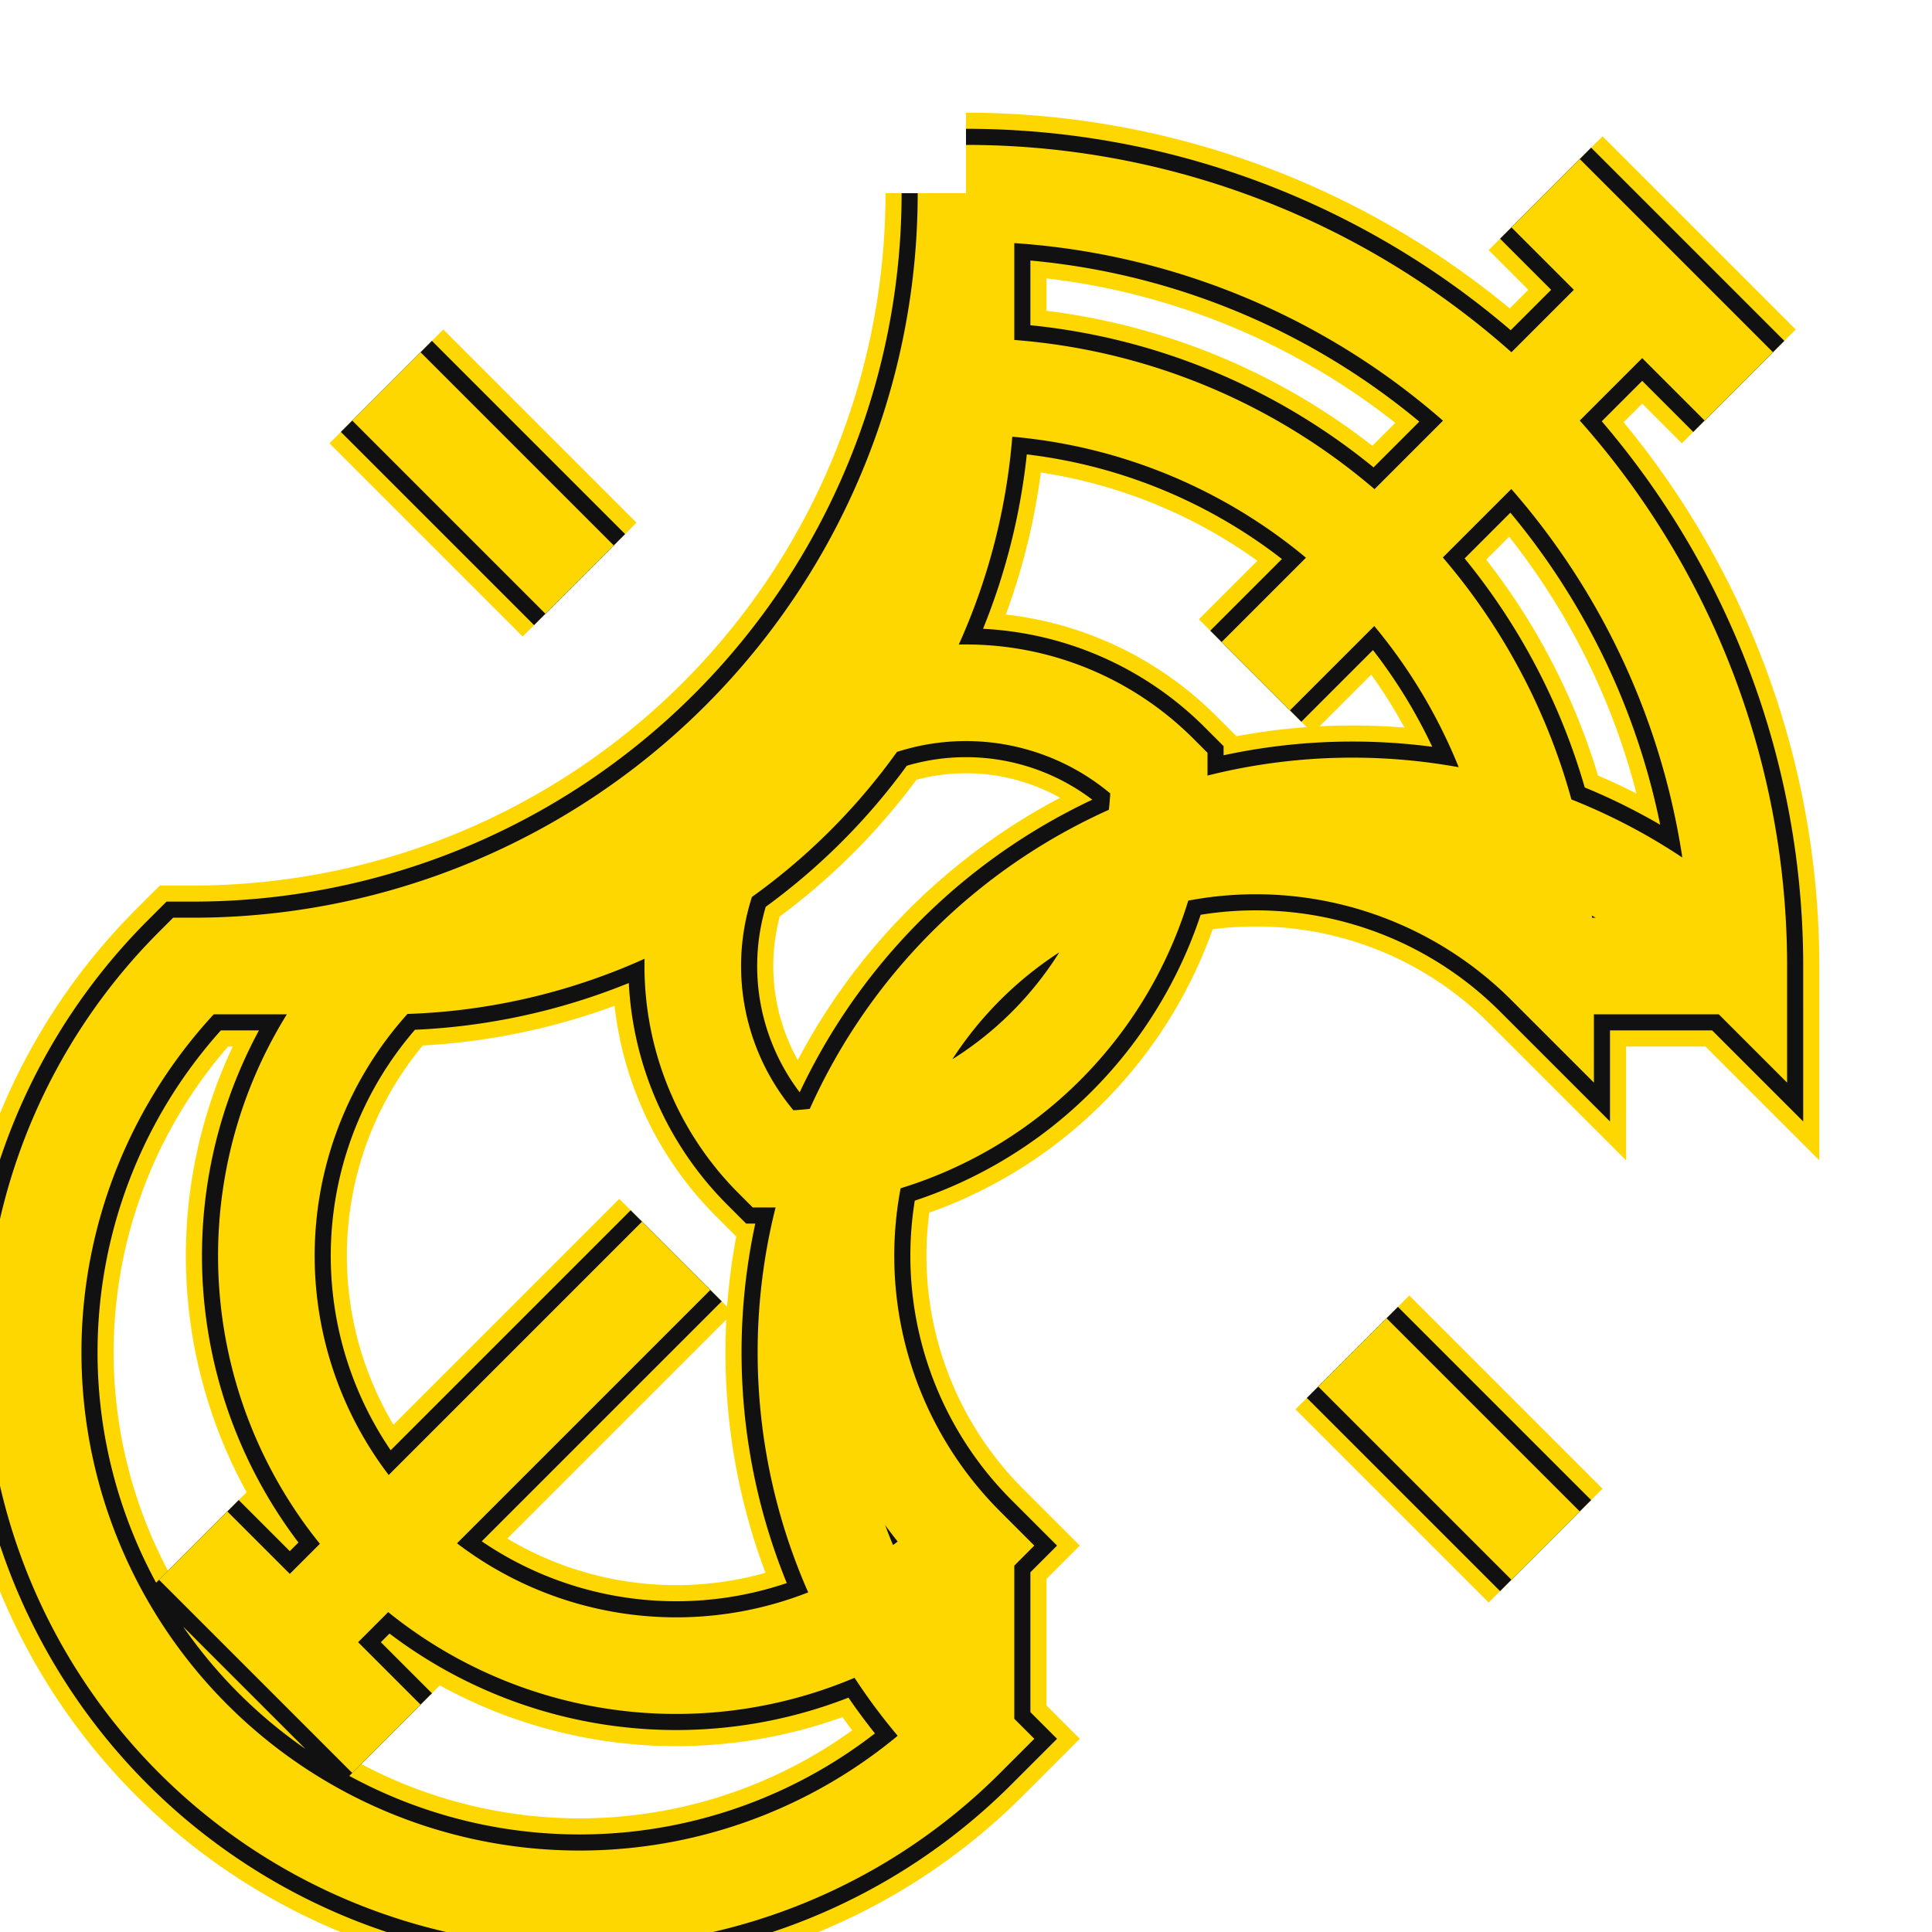 <svg class="vector" width="300px" height="300px" xmlns="http://www.w3.org/2000/svg" baseProfile="full" version="1.1" style="width: 300px; height: 300px; fill: none; stroke-width: 5;"><g transform="translate(0,0)"><path id="layer_3" d="M180,120 A-60,60 0 0,1 120,180 A0,0 0 0,1 120,180 A60,-60 0 0,1 180,120 A0,0 0 0,1 180,120 A-60,60 0 0,1 120,180 M195,105 L195,105 L255,45 M105,195 L105,195 L45,255 M150,60 A90,90 0 0,1 240,150 A0,0 0 0,1 240,150 A-90,90 0 0,1 150,240 A0,0 0 0,1 150,240 A-90,-90 0 0,1 60,150 A0,0 0 0,1 60,150 A90,-90 0 0,1 150,60 M150,30 A120,120 0 0,1 270,150 A0,0 0 0,1 270,150 A-120,120 0 0,1 150,270 A0,0 0 0,1 150,270 A-120,-120 0 0,1 30,150 A0,0 0 0,1 30,150 A120,-120 0 0,1 150,30 M30,240 L30,240 L60,270 M270,60 L270,60 L240,30 M60,60 L60,60 L90,90 M150,30 L150,30 L150,60 M240,150 L240,150 L270,150 M150,270 L150,270 L150,240 M60,150 L60,150 L30,150 M210,210 L210,210 L240,240 " style="stroke: rgb(255, 215, 0); stroke-width: 25; stroke-linecap: butt; stroke-linejoin: miter; fill: none;"></path><path id="layer_2" d="M150,30 A120,120 0 0,1 270,150 A0,0 0 0,1 270,150 A-120,120 0 0,1 150,270 A0,0 0 0,1 150,270 A-120,-120 0 0,1 30,150 A0,0 0 0,1 30,150 A120,-120 0 0,1 150,30 M150,60 A90,90 0 0,1 240,150 A0,0 0 0,1 240,150 A-90,90 0 0,1 150,240 A0,0 0 0,1 150,240 A-90,-90 0 0,1 60,150 A0,0 0 0,1 60,150 A90,-90 0 0,1 150,60 M195,105 L195,105 L255,45 M240,30 L240,30 L270,60 M30,240 L30,240 L60,270 M45,255 L45,255 L105,195 M30,150 L30,150 L60,150 M150,30 L150,30 L150,60 M240,150 L240,150 L270,150 M150,270 L150,270 L150,240 M240,240 L240,240 L210,210 M60,60 L60,60 L90,90 M120,180 A60,-60 0 0,1 180,120 A0,0 0 0,1 180,120 A-60,60 0 0,1 120,180 A0,0 0 0,1 120,180 A60,-60 0 0,1 180,120 " style="stroke: rgb(17, 17, 17); stroke-width: 20; stroke-linecap: butt; stroke-linejoin: miter; fill: none;"></path><path id="layer_1" d="M180,120 A-60,60 0 0,1 120,180 A0,0 0 0,1 120,180 A60,-60 0 0,1 180,120 A0,0 0 0,1 180,120 A-60,60 0 0,1 120,180 M150,30 A120,120 0 0,1 270,150 A0,0 0 0,1 270,150 A-120,120 0 0,1 150,270 A0,0 0 0,1 150,270 A-120,-120 0 0,1 30,150 A0,0 0 0,1 30,150 A120,-120 0 0,1 150,30 M150,60 A90,90 0 0,1 240,150 A0,0 0 0,1 240,150 A-90,90 0 0,1 150,240 A0,0 0 0,1 150,240 A-90,-90 0 0,1 60,150 A0,0 0 0,1 60,150 A90,-90 0 0,1 150,60 M150,60 L150,60 L150,30 M195,105 L195,105 L255,45 M240,30 L240,30 L270,60 M240,150 L240,150 L270,150 M240,240 L240,240 L210,210 M150,270 L150,270 L150,240 M105,195 L105,195 L45,255 M30,240 L30,240 L60,270 M30,150 L30,150 L60,150 M90,90 L90,90 L60,60 " style="stroke: rgb(255, 215, 0); stroke-width: 15; stroke-linecap: butt; stroke-linejoin: miter; fill: none;"></path></g><g><path id="mirror_layer_3" d="M0,0" transform="" style="stroke: rgb(255, 215, 0); stroke-width: 25; stroke-linecap: butt; stroke-linejoin: miter; fill: none;"></path><path id="mirror_layer_2" d="M0,0" transform="" style="stroke: rgb(17, 17, 17); stroke-width: 20; stroke-linecap: butt; stroke-linejoin: miter; fill: none;"></path><path id="mirror_layer_1" d="M0,0" transform="" style="stroke: rgb(255, 215, 0); stroke-width: 15; stroke-linecap: butt; stroke-linejoin: miter; fill: none;"></path></g></svg>